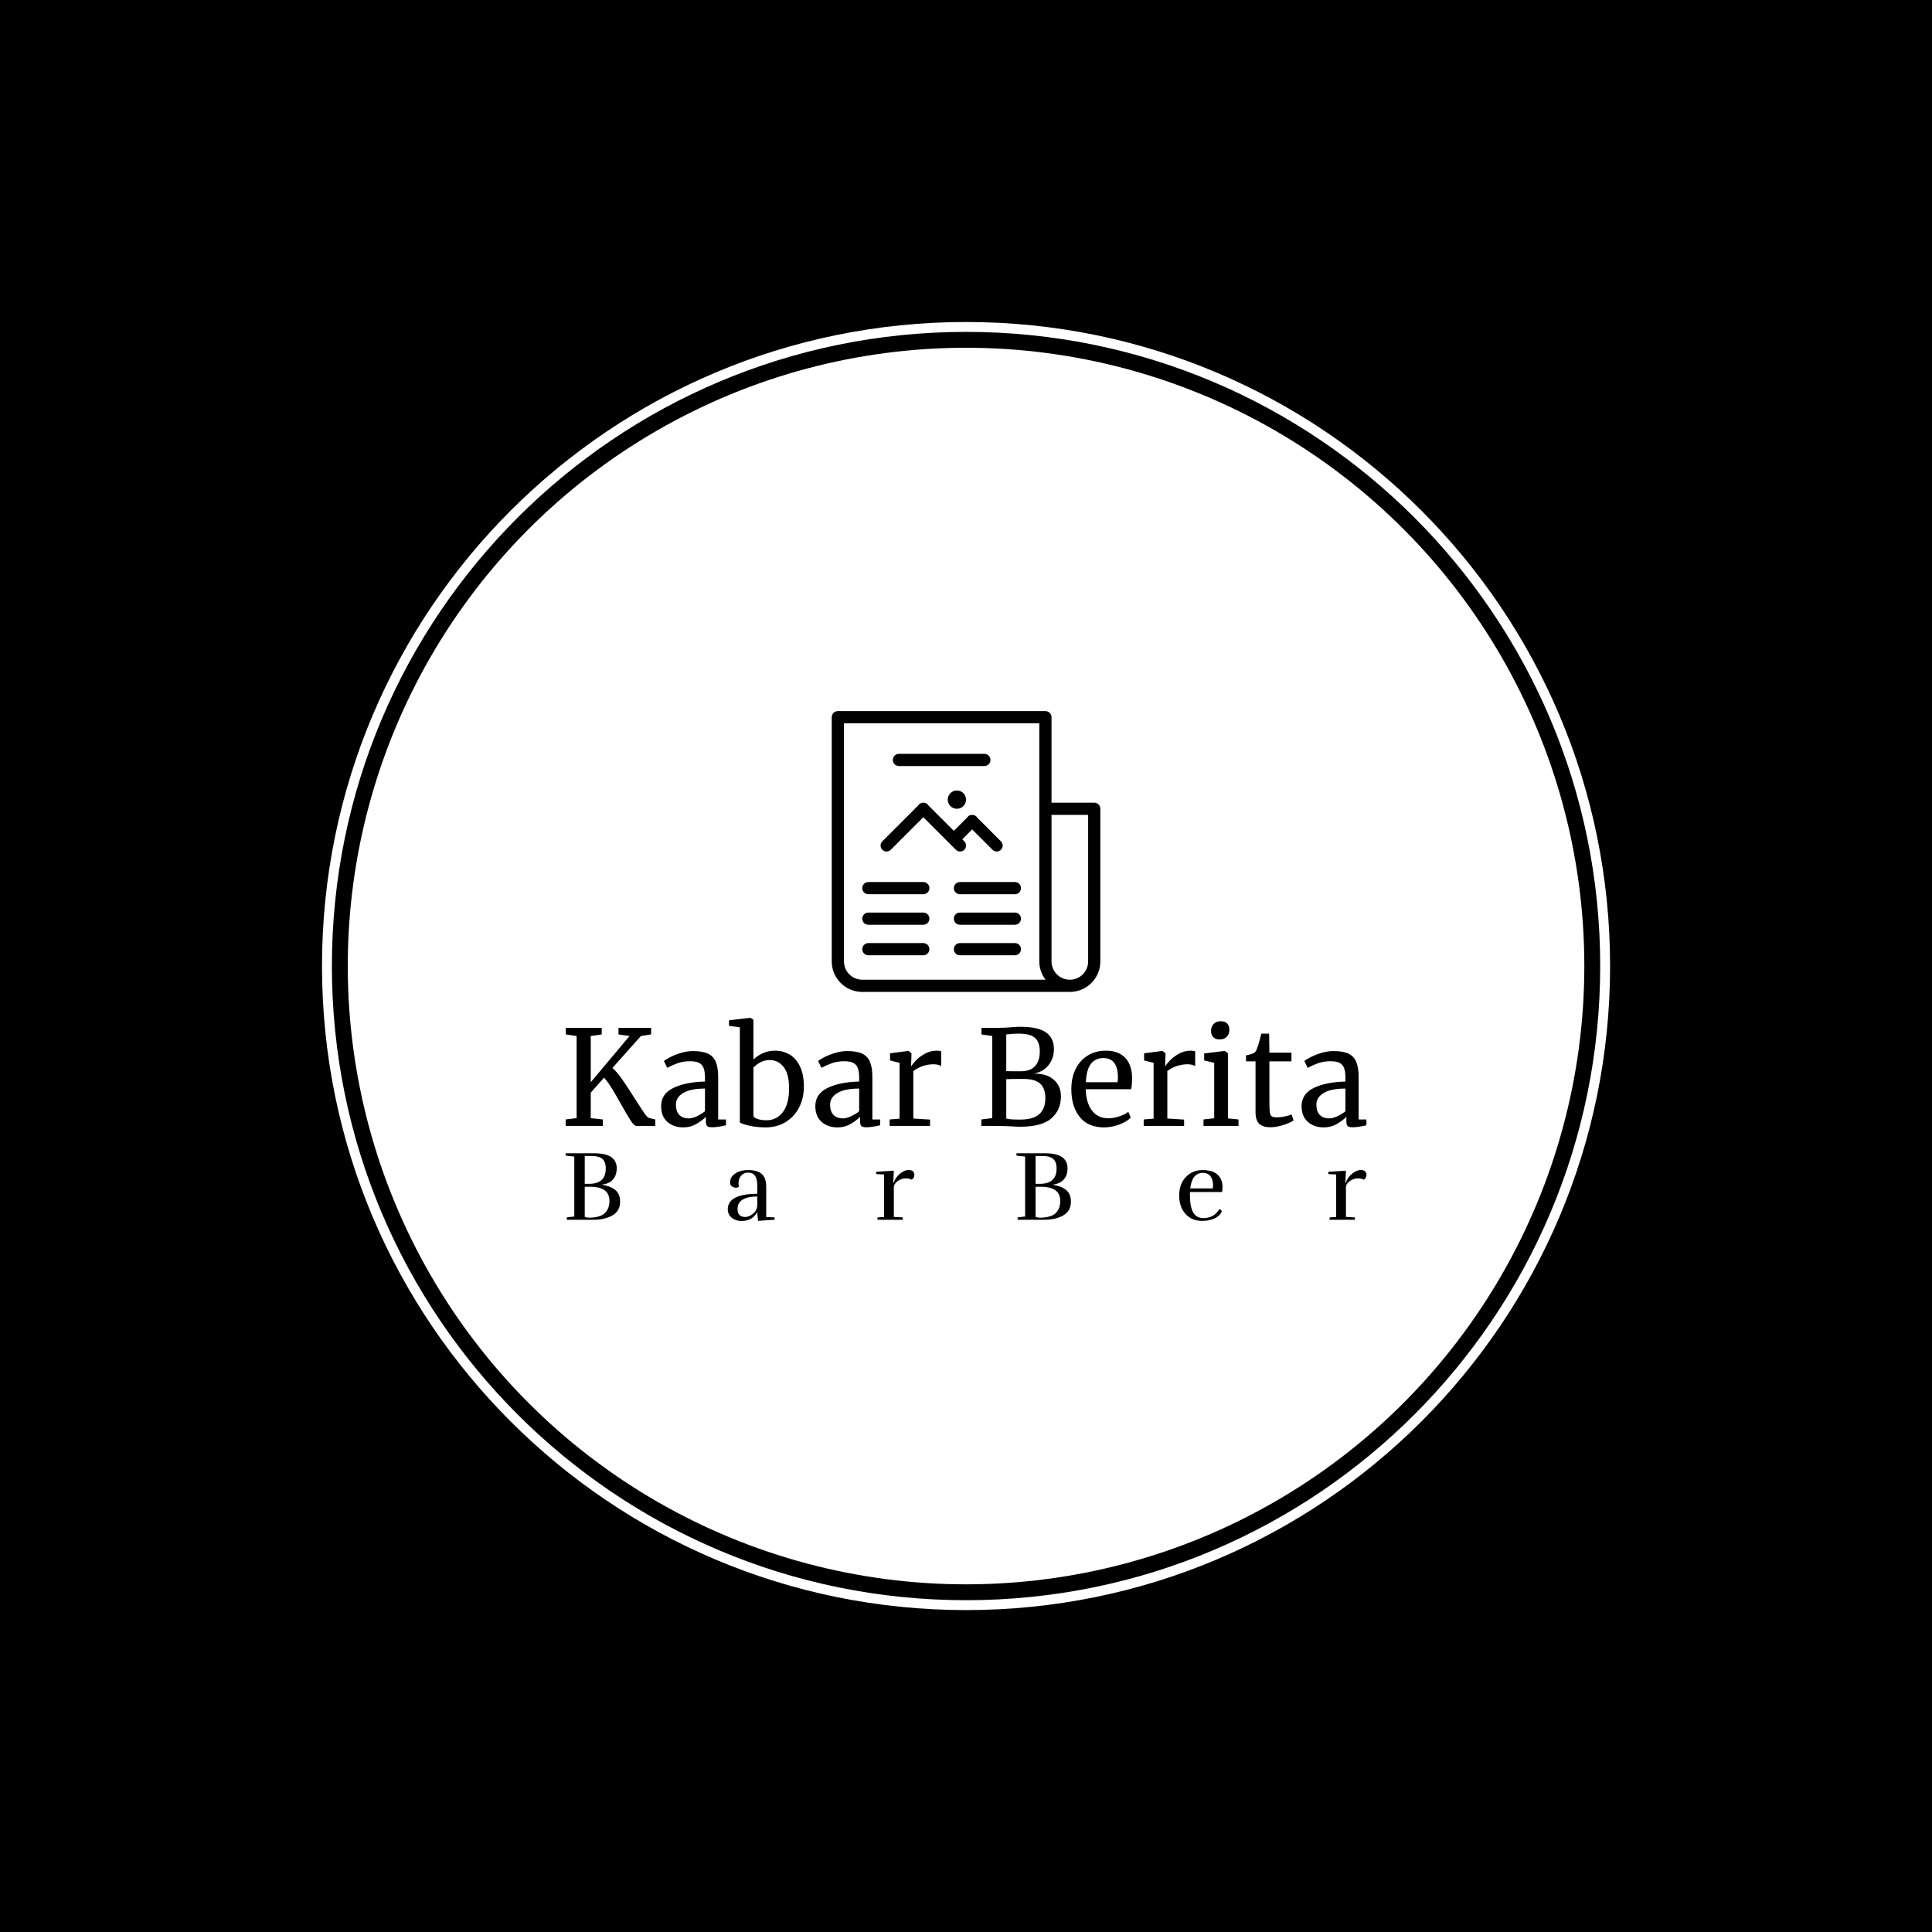 <svg xmlns="http://www.w3.org/2000/svg" version="1.1" xmlns:xlink="http://www.w3.org/1999/xlink" xmlns:svgjs="http://svgjs.dev/svgjs" width="1500" height="1500" viewBox="0 0 1500 1500"><rect width="1500" height="1500" fill="#000000"></rect><g transform="matrix(0.667,0,0,0.667,249.784,249.784)"><svg viewBox="0 0 343 343" data-background-color="#444444" preserveAspectRatio="xMidYMid meet" height="1500" width="1500" xmlns="http://www.w3.org/2000/svg" xmlns:xlink="http://www.w3.org/1999/xlink"><g id="tight-bounds" transform="matrix(1,0,0,1,0.074,0.074)"><svg viewBox="0 0 342.852 342.852" height="342.852" width="342.852"><g><svg></svg></g><g><svg viewBox="0 0 342.852 342.852" height="342.852" width="342.852"><g><path d="M0 171.426c0-94.676 76.75-171.426 171.426-171.426 94.676 0 171.426 76.75 171.426 171.426 0 94.676-76.75 171.426-171.426 171.426-94.676 0-171.426-76.75-171.426-171.426zM171.426 340.221c93.223 0 168.795-75.572 168.795-168.795 0-93.223-75.572-168.795-168.795-168.795-93.223 0-168.795 75.572-168.795 168.795 0 93.223 75.572 168.795 168.795 168.795z" data-fill-palette-color="tertiary" fill="#ffffff" stroke="transparent"></path><ellipse rx="164.569" ry="164.569" cx="171.426" cy="171.426" fill="#ffffff" stroke="transparent" stroke-width="0" fill-opacity="1" data-fill-palette-color="tertiary"></ellipse></g><g transform="matrix(1,0,0,1,64.847,103.567)"><svg viewBox="0 0 213.158 135.717" height="135.717" width="213.158"><g><svg viewBox="0 0 213.158 135.717" height="135.717" width="213.158"><g><svg viewBox="0 0 213.158 135.717" height="135.717" width="213.158"><g transform="matrix(1,0,0,1,0,81.632)"><svg viewBox="0 0 213.158 54.085" height="54.085" width="213.158"><g id="textblocktransform"><svg viewBox="0 0 213.158 54.085" height="54.085" width="213.158" id="textblock"><g><svg viewBox="0 0 213.158 29.171" height="29.171" width="213.158"><g transform="matrix(1,0,0,1,0,0)"><svg width="213.158" viewBox="2.4 -40.95 303.22 41.5" height="29.171" data-palette-color="#444444"><path d="M29.2 0Q28.35 0 27.03-2.02 25.7-4.05 23.25-8.4L23.25-8.4Q22.95-8.95 21.58-11.38 20.2-13.8 19.03-15.55 17.85-17.3 16.95-18.3L16.95-18.3 11.9-12.6 11.9-2.95 16.45-2.45 16.45 0 2.4 0 2.4-2.45 6.55-2.95 6.55-34.05 2.45-34.65 2.45-37.15 16.05-37.15 16.05-34.65 11.9-34.05 11.9-16.55 26.6-34.05 22.4-34.65 22.4-37.15 34.75-37.15 34.75-34.65 30.9-34.05 20.1-21.95Q21.85-20.45 23.83-17.6 25.8-14.75 28.65-10.25L28.65-10.25Q31.1-6.4 32.23-4.78 33.35-3.15 34-3L34-3 36.35-2.45 36.35 0 29.2 0ZM38.55-7.5Q38.55-12.2 43.25-14.43 47.95-16.65 55.15-16.8L55.15-16.8 55.15-18.2Q55.15-20.55 54.65-21.9 54.15-23.25 52.92-23.88 51.7-24.5 49.45-24.5L49.45-24.5Q46.9-24.5 44.87-23.78 42.85-23.05 40.85-22L40.85-22 39.6-24.6Q40.25-25.15 42-26.05 43.75-26.95 46.05-27.65 48.35-28.35 50.65-28.35L50.65-28.35Q54.2-28.35 56.27-27.38 58.35-26.4 59.25-24.25 60.15-22.1 60.15-18.5L60.15-18.5 60.15-2.45 63.1-2.45 63.1-0.25Q62.1 0 60.57 0.25 59.05 0.5 57.9 0.5L57.9 0.5Q56.5 0.5 56 0.08 55.5-0.35 55.5-1.8L55.5-1.8 55.5-3.45Q54-1.95 51.82-0.7 49.65 0.55 46.9 0.55L46.9 0.55Q43.3 0.55 40.92-1.53 38.55-3.6 38.55-7.5L38.55-7.5ZM49.05-2.85Q50.35-2.85 52.05-3.65 53.75-4.45 55.15-5.55L55.15-5.55 55.15-14.15Q49.7-14.15 46.92-12.48 44.15-10.8 44.15-8.1L44.15-8.1Q44.15-5.4 45.47-4.13 46.8-2.85 49.05-2.85L49.05-2.85ZM64.25-37.9L64.25-40 72.25-40.95 72.35-40.95 73.5-40.2 73.5-25.15Q75-26.6 77.07-27.55 79.15-28.5 81.7-28.5L81.7-28.5Q84.7-28.5 87.17-27.05 89.65-25.6 91.12-22.55 92.6-19.5 92.6-14.85L92.6-14.85Q92.6-10.55 90.82-7.05 89.05-3.55 85.75-1.5 82.45 0.55 78.1 0.55L78.1 0.55Q74.65 0.55 71.8-0.13 68.95-0.8 68.35-1.35L68.35-1.35 68.35-37.35 64.25-37.9ZM79.65-24.95Q77.75-24.95 76.12-24.08 74.5-23.2 73.5-22.1L73.5-22.1 73.5-3.7Q73.8-3 75.22-2.58 76.65-2.15 78.45-2.15L78.45-2.15Q82.3-2.15 84.65-5.25 87-8.35 87-14.3L87-14.3Q87-19.65 84.95-22.3 82.9-24.95 79.65-24.95L79.65-24.95ZM96.94-7.5Q96.94-12.2 101.64-14.43 106.34-16.65 113.54-16.8L113.54-16.8 113.54-18.2Q113.54-20.55 113.04-21.9 112.54-23.25 111.32-23.88 110.09-24.5 107.84-24.5L107.84-24.5Q105.29-24.5 103.27-23.78 101.24-23.05 99.24-22L99.24-22 97.99-24.6Q98.64-25.15 100.39-26.05 102.14-26.95 104.44-27.65 106.74-28.35 109.04-28.35L109.04-28.35Q112.59-28.35 114.67-27.38 116.74-26.4 117.64-24.25 118.54-22.1 118.54-18.5L118.54-18.5 118.54-2.45 121.49-2.45 121.49-0.25Q120.49 0 118.97 0.25 117.44 0.5 116.29 0.5L116.29 0.5Q114.89 0.5 114.39 0.08 113.89-0.35 113.89-1.8L113.89-1.8 113.89-3.45Q112.39-1.95 110.22-0.7 108.04 0.55 105.29 0.55L105.29 0.55Q101.69 0.55 99.32-1.53 96.94-3.6 96.94-7.5L96.94-7.5ZM107.44-2.85Q108.74-2.85 110.44-3.65 112.14-4.45 113.54-5.55L113.54-5.55 113.54-14.15Q108.09-14.15 105.32-12.48 102.54-10.8 102.54-8.1L102.54-8.1Q102.54-5.4 103.87-4.13 105.19-2.85 107.44-2.85L107.44-2.85ZM125.09 0L125.09-2.45 128.84-2.75 128.84-23.9 125.24-24.8 125.24-27.5 132.14-28.4 132.24-28.4 133.34-27.5 133.34-26.6 133.19-22.7 133.34-22.7Q133.84-23.55 135.14-24.9 136.44-26.25 138.49-27.38 140.54-28.5 142.94-28.5L142.94-28.5Q143.94-28.5 144.59-28.25L144.59-28.25 144.59-22.65Q144.24-22.9 143.47-23.13 142.69-23.35 141.74-23.35L141.74-23.35Q137.59-23.35 134.04-20.8L134.04-20.8 134.04-2.8 140.39-2.4 140.39 0 125.09 0ZM163.94-2.95L163.94-34.05 159.84-34.65 159.84-37.15 166.59-37.15Q168.29-37.15 170.89-37.35L170.89-37.35Q173.29-37.55 174.44-37.55L174.44-37.55Q181.34-37.55 184.31-35.4 187.29-33.25 187.29-29.1L187.29-29.1Q187.29-25.55 185.24-23 183.19-20.45 179.64-19.8L179.64-19.8Q184.44-19.9 187.19-17.55 189.94-15.2 189.94-11.15L189.94-11.15Q189.94-6.1 186.36-2.9 182.79 0.3 174.54 0.3L174.54 0.3Q172.74 0.3 171.09 0.15L171.09 0.15Q167.19 0 166.44 0L166.44 0 159.79 0 159.79-2.45 163.94-2.95ZM169.24-20.75Q169.94-20.7 172.09-20.7L172.09-20.7 174.84-20.7Q178.34-20.7 180.14-22.65 181.94-24.6 181.94-28.2L181.94-28.2Q181.94-31.7 180.14-33.33 178.34-34.95 173.99-34.95L173.99-34.95Q172.19-34.95 170.29-34.75L170.29-34.75 169.24-34.65 169.24-20.75ZM169.24-2.8Q170.39-2.4 174.44-2.4L174.44-2.4Q179.49-2.4 181.76-4.48 184.04-6.55 184.04-10.45L184.04-10.45Q184.04-14.3 182.06-16.05 180.09-17.8 175.69-17.8L175.69-17.8Q170.59-17.8 169.24-17.7L169.24-17.7 169.24-2.8ZM206.28 0.55Q200.23 0.55 197.06-3.4 193.88-7.35 193.88-13.95L193.88-13.95Q193.88-18.3 195.53-21.6 197.18-24.9 200.16-26.7 203.13-28.5 206.93-28.5L206.93-28.5Q211.58-28.5 214.16-25.93 216.73-23.35 216.88-18.55L216.88-18.55Q216.88-15.5 216.53-13.9L216.53-13.9 199.33-13.9Q199.43-8.95 201.63-5.93 203.83-2.9 207.88-2.9L207.88-2.9Q209.88-2.9 212.06-3.63 214.23-4.35 215.43-5.35L215.43-5.35 216.38-3.15Q214.93-1.65 212.08-0.55 209.23 0.55 206.28 0.55L206.28 0.55ZM199.38-16.55L211.38-16.55Q211.53-17.6 211.53-18.7L211.53-18.7Q211.48-21.95 210.16-23.83 208.83-25.7 205.98-25.7L205.98-25.7Q203.08-25.7 201.36-23.6 199.63-21.5 199.38-16.55L199.38-16.55ZM221.28 0L221.28-2.45 225.03-2.75 225.03-23.9 221.43-24.8 221.43-27.5 228.33-28.4 228.43-28.4 229.53-27.5 229.53-26.6 229.38-22.7 229.53-22.7Q230.03-23.55 231.33-24.9 232.63-26.25 234.68-27.38 236.73-28.5 239.13-28.5L239.13-28.5Q240.13-28.5 240.78-28.25L240.78-28.25 240.78-22.65Q240.43-22.9 239.66-23.13 238.88-23.35 237.93-23.35L237.93-23.35Q233.78-23.35 230.23-20.8L230.23-20.8 230.23-2.8 236.58-2.4 236.58 0 221.28 0ZM249.98-32.75Q248.38-32.75 247.58-33.65 246.78-34.55 246.78-35.95L246.78-35.95Q246.78-37.55 247.75-38.6 248.73-39.65 250.43-39.65L250.43-39.65Q252.13-39.65 252.93-38.75 253.73-37.85 253.73-36.45L253.73-36.45Q253.73-34.75 252.75-33.75 251.78-32.75 250.03-32.75L250.03-32.75 249.98-32.75ZM247.98-2.9L247.98-23.9 244.18-24.8 244.18-27.45 251.93-28.4 252.03-28.4 253.18-27.5 253.18-2.85 257.18-2.45 257.18 0 243.93 0 243.93-2.45 247.98-2.9ZM269.28 0.5Q266.43 0.5 265.03-0.8 263.63-2.1 263.63-5.25L263.63-5.25 263.63-24.45 260.03-24.45 260.03-26.7Q260.28-26.75 261.43-27.05 262.58-27.35 262.98-27.6L262.98-27.6Q263.78-28.05 264.23-29.4L264.23-29.4Q264.63-30.35 265.18-32.45 265.73-34.55 265.83-34.95L265.83-34.95 268.78-34.95 268.88-27.75 277.23-27.75 277.23-24.45 268.88-24.45 268.88-9.1Q268.88-6.25 269.05-5.1 269.23-3.95 269.8-3.6 270.38-3.25 271.78-3.25L271.78-3.25Q273.13-3.25 274.75-3.6 276.38-3.95 277.28-4.35L277.28-4.35 278.03-2.1Q276.83-1.2 274.15-0.35 271.48 0.5 269.28 0.5L269.28 0.5ZM281.07-7.5Q281.07-12.2 285.77-14.43 290.47-16.65 297.67-16.8L297.67-16.8 297.67-18.2Q297.67-20.55 297.17-21.9 296.67-23.25 295.45-23.88 294.22-24.5 291.97-24.5L291.97-24.5Q289.42-24.5 287.4-23.78 285.37-23.05 283.37-22L283.37-22 282.12-24.6Q282.77-25.15 284.52-26.05 286.27-26.95 288.57-27.65 290.87-28.35 293.17-28.35L293.17-28.35Q296.72-28.35 298.8-27.38 300.87-26.4 301.77-24.25 302.67-22.1 302.67-18.5L302.67-18.5 302.67-2.45 305.62-2.45 305.62-0.25Q304.62 0 303.1 0.25 301.57 0.5 300.42 0.5L300.42 0.5Q299.02 0.5 298.52 0.08 298.02-0.35 298.02-1.8L298.02-1.8 298.02-3.45Q296.52-1.95 294.35-0.7 292.17 0.55 289.42 0.55L289.42 0.55Q285.82 0.55 283.45-1.53 281.07-3.6 281.07-7.5L281.07-7.5ZM291.57-2.85Q292.87-2.85 294.57-3.65 296.27-4.45 297.67-5.55L297.67-5.55 297.67-14.15Q292.22-14.15 289.45-12.48 286.67-10.8 286.67-8.1L286.67-8.1Q286.67-5.4 288-4.13 289.32-2.85 291.57-2.85L291.57-2.85Z" opacity="1" transform="matrix(1,0,0,1,0,0)" fill="#000000" class="wordmark-text-0" data-fill-palette-color="quaternary" id="text-0"></path></svg></g></svg></g><g transform="matrix(1,0,0,1,0,36.057)"><svg viewBox="0 0 213.158 18.028" height="18.028" width="213.158"><g transform="matrix(1,0,0,1,0,0)"><svg width="213.158" viewBox="1.8 -33.4 402.02 34" height="18.028" data-palette-color="#444444"><path d="M1.8-33.4L15.95-33.4Q22-33.4 24.73-31.45 27.45-29.5 27.45-25.9 27.45-22.3 25.53-20.18 23.6-18.05 19.9-17.65L19.9-17.65Q24.75-16.8 26.95-14.78 29.15-12.75 29.15-9.05L29.15-9.05Q29.15-4.45 25.35-2.23 21.55 0 15.5 0L15.5 0 2.4 0 2.4-1.2 6.15-1.65 6.15-31.75 1.8-32.2 1.8-33.4ZM18.05-16.2L18.05-16.2Q16.15-16.6 14.35-16.6 12.55-16.6 11.4-16.55L11.4-16.55 11.4-1.4Q12.65-1.05 13.68-1.05 14.7-1.05 16.13-1.2 17.55-1.35 19.43-2.02 21.3-2.7 22.55-4.65 23.8-6.6 23.8-9.45L23.8-9.45Q23.8-15 18.05-16.2ZM14.65-32.05L11.4-32.05 11.4-18.05 13.5-18.05Q21.95-18.05 21.95-25.75L21.95-25.75Q21.95-29.1 20.23-30.58 18.5-32.05 14.65-32.05L14.65-32.05ZM88.1-5.4L88.1-5.4Q88.1-2.15 90.75-1.55L90.75-1.55Q91.35-1.4 91.9-1.4L91.9-1.4Q93.8-1.4 95.85-3.03 97.9-4.65 98-7.4L98-7.4 98-11.7Q88.1-11.6 88.1-5.4ZM90.1 0.6L90.1 0.6Q87.25 0.6 85.23-0.98 83.2-2.55 83.2-5.4L83.2-5.4Q83.25-9.25 87.08-11.15 90.9-13.05 98-13.05L98-13.05 98-17.35Q98-23.7 93.4-23.7L93.4-23.7Q91.05-23.7 89.6-21.75L89.6-21.75Q88.6-20.4 88.6-18.4L88.6-18.4Q88.6-17.55 88.8-16.6L88.8-16.6Q88.1-16.1 87.38-16.1 86.65-16.1 85.95-16.4L85.95-16.4Q84.35-17 84.35-18.7L84.35-18.7Q84.35-21 86-22.5L86-22.5Q88.7-24.95 93.45-24.95 98.2-24.95 100.35-22.93 102.5-20.9 102.5-16.55L102.5-16.55 102.5-1.4 106.7-1.2 106.75-0.05 98.4 0.55 97.95-3.9Q95.65 0.6 90.1 0.6ZM174.06-25L174.06-25Q175.36-25 176.11-24.38 176.86-23.75 176.86-22.65L176.86-22.65Q176.86-20.75 175.41-20.15L175.41-20.15Q174.61-20.8 172.51-20.8 170.41-20.8 168.48-19.43 166.56-18.05 166.56-16.3L166.56-16.3 166.56-1.45 171.06-1.2 171.06 0 158.36 0 158.36-1.2 161.66-1.4 161.66-22.75 157.71-22.95 157.71-24.1 166.56-24.65 166.26-18.5 166.46-18.5Q167.31-21.2 169.58-23.1 171.86-25 174.06-25ZM228.11-33.4L242.26-33.4Q248.31-33.4 251.03-31.45 253.76-29.5 253.76-25.9 253.76-22.3 251.83-20.18 249.91-18.05 246.21-17.65L246.21-17.65Q251.06-16.8 253.26-14.78 255.46-12.75 255.46-9.05L255.46-9.05Q255.46-4.45 251.66-2.23 247.86 0 241.81 0L241.81 0 228.71 0 228.71-1.2 232.46-1.65 232.46-31.75 228.11-32.2 228.11-33.4ZM244.36-16.2L244.36-16.2Q242.46-16.6 240.66-16.6 238.86-16.6 237.71-16.55L237.71-16.55 237.71-1.4Q238.96-1.05 239.98-1.05 241.01-1.05 242.43-1.2 243.86-1.35 245.73-2.02 247.61-2.7 248.86-4.65 250.11-6.6 250.11-9.45L250.11-9.45Q250.11-15 244.36-16.2ZM240.96-32.05L237.71-32.05 237.71-18.05 239.81-18.05Q248.26-18.05 248.26-25.75L248.26-25.75Q248.26-29.1 246.53-30.58 244.81-32.05 240.96-32.05L240.96-32.05ZM321.26 0.55Q316.11 0.55 312.96-2.95 309.81-6.45 309.81-12.2 309.81-17.95 313.14-21.45 316.46-24.95 321.51-24.95 326.56-24.95 329.06-22.68 331.56-20.4 331.56-16.35L331.56-16.35Q331.56-15.15 331.36-13.95L331.36-13.95 315.21-13.95 315.21-12.2Q315.21-6.6 316.81-3.73 318.41-0.85 322.06-0.85L322.06-0.85Q327.21-0.85 330.01-5.35L330.01-5.35Q331.11-5 331.11-4.3L331.11-4.3Q331.11-3.05 328.81-1.4L328.81-1.4Q327.71-0.6 325.71-0.03 323.71 0.55 321.26 0.55L321.26 0.55ZM326.81-17.4L326.81-17.4Q326.81-19.7 325.86-21.35L325.86-21.35Q324.56-23.55 321.66-23.55L321.66-23.55Q316.26-23.55 315.36-15.75L315.36-15.75 326.71-15.75Q326.81-16.6 326.81-17.4ZM401.02-25L401.02-25Q402.32-25 403.07-24.38 403.82-23.75 403.82-22.65L403.82-22.65Q403.82-20.75 402.37-20.15L402.37-20.15Q401.57-20.8 399.47-20.8 397.37-20.8 395.44-19.43 393.52-18.05 393.52-16.3L393.52-16.3 393.52-1.45 398.02-1.2 398.02 0 385.32 0 385.32-1.2 388.62-1.4 388.62-22.75 384.67-22.95 384.67-24.1 393.52-24.65 393.22-18.5 393.42-18.5Q394.27-21.2 396.54-23.1 398.82-25 401.02-25Z" opacity="1" transform="matrix(1,0,0,1,0,0)" fill="#000000" class="slogan-text-1" data-fill-palette-color="quaternary" id="text-1"></path></svg></g></svg></g></svg></g></svg></g><g transform="matrix(1,0,0,1,70.831,0)"><svg viewBox="0 0 71.496 74.746" height="74.746" width="71.496"><g><svg xmlns="http://www.w3.org/2000/svg" xmlns:xlink="http://www.w3.org/1999/xlink" version="1.1" x="0" y="0" viewBox="2 1 44 46" enable-background="new 0 0 48 48" xml:space="preserve" height="74.746" width="71.496" class="icon-icon-0" data-fill-palette-color="quaternary" id="icon-0"><path fill-rule="evenodd" clip-rule="evenodd" d="M41 47L41 47H7l0 0c-2.762 0-5-2.238-5-5V2c0-0.552 0.447-1 1-1l0 0h34l0 0c0.414 0 0.77 0.252 0.922 0.611C37.972 1.73 38 1.862 38 2v0 14h7c0.553 0 1 0.448 1 1v25C46 44.762 43.762 47 41 47zM36 42V3H4v39l0 0 0 0c0 1.657 1.344 3 3 3h30.022C36.39 44.162 36 43.131 36 42zM44 18h-6v24c0 1.657 1.343 3 3 3s3-1.343 3-3V18zM7 40c0-0.552 0.447-1 1-1h9c0.553 0 1 0.448 1 1 0 0.553-0.447 1-1 1H8C7.447 41 7 40.553 7 40zM11.666 23.715c-0.381 0.381-0.999 0.381-1.381 0-0.381-0.381-0.381-1 0-1.381l5.905-5.905c0.032-0.047 0.053-0.101 0.095-0.143 0.197-0.197 0.457-0.288 0.715-0.282 0.258-0.006 0.518 0.084 0.715 0.282 0.042 0.042 0.062 0.096 0.095 0.143l4.19 4.19 2.19-2.19c0.032-0.047 0.053-0.101 0.095-0.143 0.197-0.197 0.457-0.288 0.715-0.281 0.258-0.007 0.518 0.084 0.715 0.281 0.042 0.042 0.062 0.096 0.095 0.143l3.905 3.905c0.381 0.381 0.381 1 0 1.381-0.382 0.381-1 0.381-1.381 0L25 20.381 23.381 22l0.334 0.334c0.381 0.381 0.381 1 0 1.381s-1 0.381-1.381 0L17 18.381 11.666 23.715zM23 29h9c0.553 0 1 0.448 1 1 0 0.553-0.447 1-1 1h-9c-0.553 0-1-0.447-1-1C22 29.448 22.447 29 23 29zM23 34h9c0.553 0 1 0.448 1 1 0 0.553-0.447 1-1 1h-9c-0.553 0-1-0.447-1-1C22 34.448 22.447 34 23 34zM23 39h9c0.553 0 1 0.448 1 1 0 0.553-0.447 1-1 1h-9c-0.553 0-1-0.447-1-1C22 39.448 22.447 39 23 39zM24 15.5c0 0.829-0.672 1.5-1.5 1.5S21 16.329 21 15.5s0.672-1.5 1.5-1.5S24 14.671 24 15.5zM27 10H13c-0.553 0-1-0.448-1-1s0.447-1 1-1h14c0.553 0 1 0.448 1 1S27.553 10 27 10zM8 34h9c0.553 0 1 0.448 1 1 0 0.553-0.447 1-1 1H8c-0.553 0-1-0.447-1-1C7 34.448 7.447 34 8 34zM18 30c0 0.553-0.447 1-1 1H8c-0.553 0-1-0.447-1-1 0-0.552 0.447-1 1-1h9C17.553 29 18 29.448 18 30z" fill="#000000" data-fill-palette-color="quaternary"></path></svg></g></svg></g><g></g></svg></g></svg></g></svg></g></svg></g><defs></defs></svg><rect width="342.852" height="342.852" fill="none" stroke="none" visibility="hidden"></rect></g></svg></g></svg>